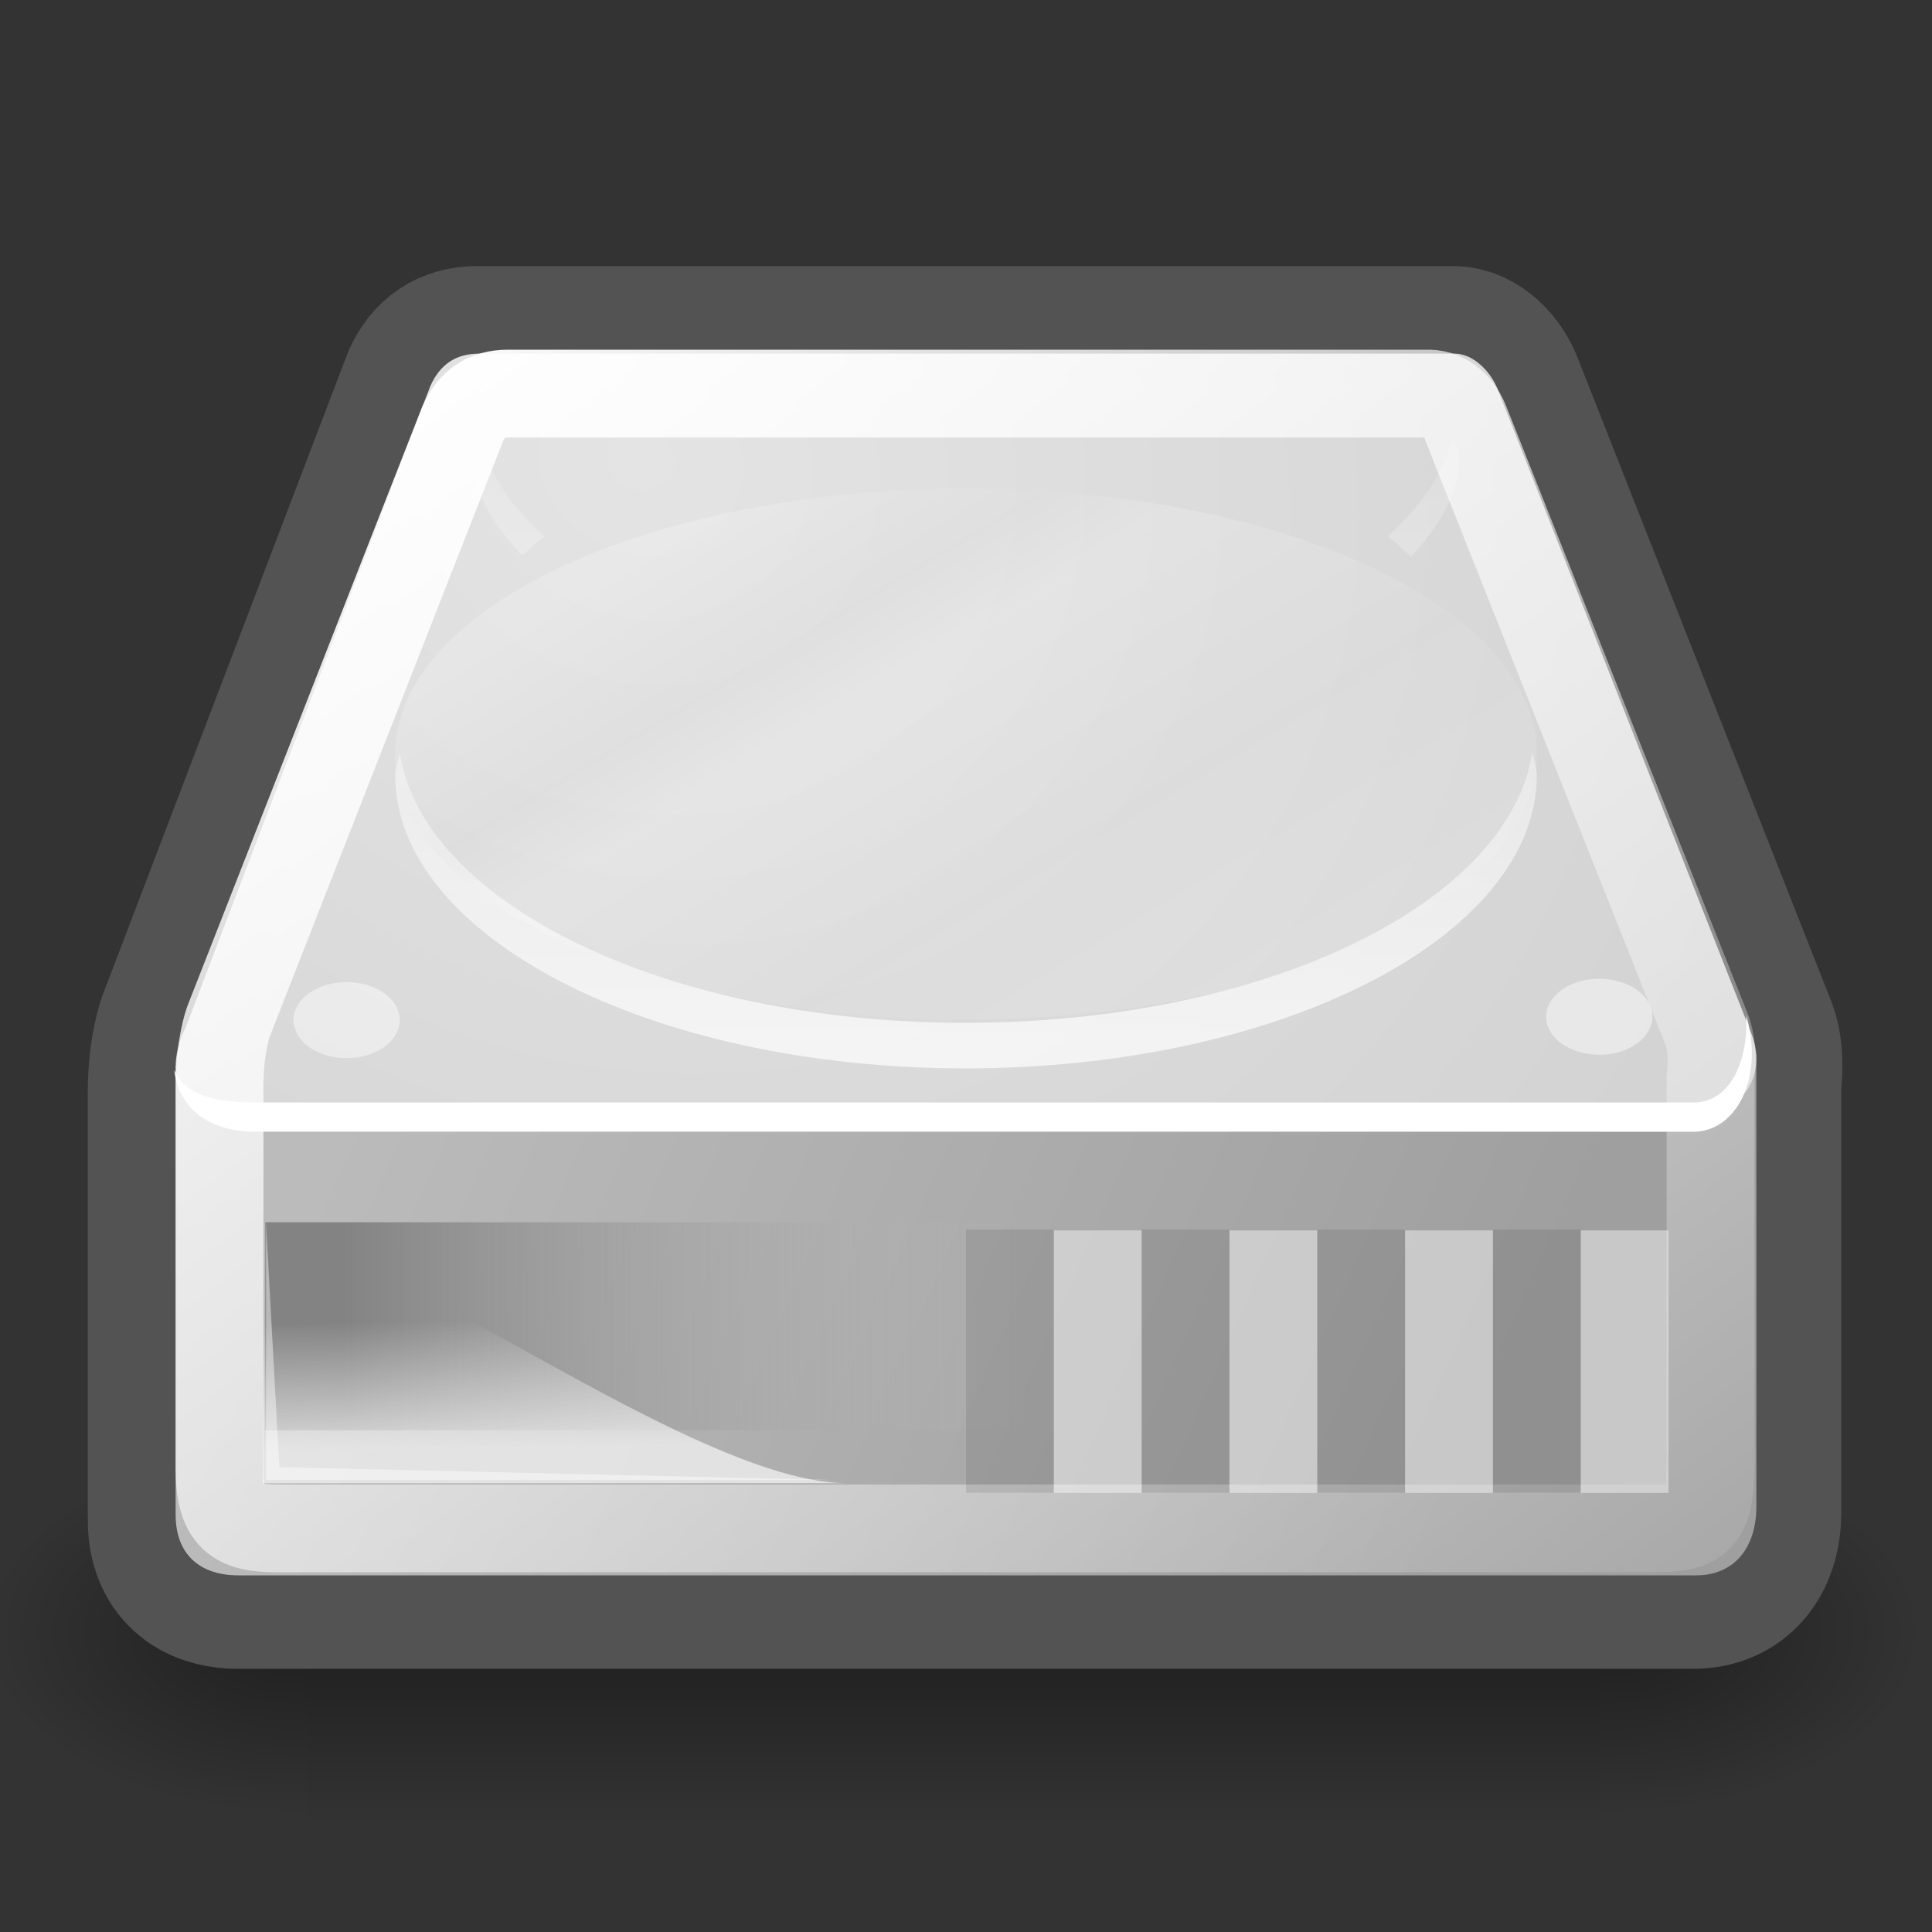 <svg xmlns="http://www.w3.org/2000/svg" xmlns:xlink="http://www.w3.org/1999/xlink" height="22" width="22">
 <rect width="100%" height="100%" fill="#333333" stroke="none"/>
 <defs>
  <radialGradient xlink:href="#a" id="l" gradientUnits="userSpaceOnUse" gradientTransform="matrix(-2.774 0 0 1.97 112.762 -872.885)" cx="605.714" cy="486.648" fx="605.714" fy="486.648" r="117.143"/>
  <linearGradient id="a">
   <stop offset="0"/>
   <stop offset="1" stop-opacity="0"/>
  </linearGradient>
  <radialGradient xlink:href="#a" id="k" gradientUnits="userSpaceOnUse" gradientTransform="matrix(2.774 0 0 1.97 -1891.633 -872.885)" cx="605.714" cy="486.648" fx="605.714" fy="486.648" r="117.143"/>
  <linearGradient id="b">
   <stop offset="0" stop-opacity="0"/>
   <stop offset=".5"/>
   <stop offset="1" stop-opacity="0"/>
  </linearGradient>
  <linearGradient xlink:href="#b" id="j" gradientUnits="userSpaceOnUse" gradientTransform="matrix(2.774 0 0 1.97 -1892.179 -872.885)" x1="302.857" y1="366.648" x2="302.857" y2="609.505"/>
  <linearGradient id="i">
   <stop offset="0" stop-color="#fff"/>
   <stop offset=".5" stop-color="#e6e6e6"/>
   <stop offset=".75" stop-color="#fff"/>
   <stop offset=".842" stop-color="#e1e1e1"/>
   <stop offset="1" stop-color="#fff"/>
  </linearGradient>
  <linearGradient id="h">
   <stop offset="0" stop-color="#fff" stop-opacity=".255"/>
   <stop offset="1" stop-color="#fff"/>
  </linearGradient>
  <linearGradient id="g">
   <stop offset="0" stop-color="#fff"/>
   <stop offset="1" stop-color="#fff" stop-opacity="0"/>
  </linearGradient>
  <linearGradient id="f">
   <stop offset="0" stop-color="#e4e4e4"/>
   <stop offset="1" stop-color="#d3d3d3"/>
  </linearGradient>
  <linearGradient id="e">
   <stop offset="0" stop-color="#eee"/>
   <stop offset="1" stop-color="#eee" stop-opacity="0"/>
  </linearGradient>
  <linearGradient id="d">
   <stop offset="0" stop-color="#bbb"/>
   <stop offset="1" stop-color="#9f9f9f"/>
  </linearGradient>
  <linearGradient id="c">
   <stop offset="0" stop-color="#838383"/>
   <stop offset="1" stop-color="#bbb" stop-opacity="0"/>
  </linearGradient>
  <linearGradient gradientTransform="matrix(.442 0 0 .426 .804 26.074)" y2="35.281" x2="24.688" y1="35.281" x1="7.063" gradientUnits="userSpaceOnUse" id="o" xlink:href="#c"/>
  <linearGradient gradientUnits="userSpaceOnUse" y2="40.944" x2="36.183" y1="28.481" x1="7.605" id="m" xlink:href="#d" gradientTransform="matrix(.43 0 0 .426 .592 26.639)"/>
  <linearGradient gradientUnits="userSpaceOnUse" y2="33.759" x2="12.222" y1="37.206" x1="12.277" id="p" xlink:href="#e" gradientTransform="matrix(.442 0 0 .426 .453 26.639)"/>
  <radialGradient gradientUnits="userSpaceOnUse" gradientTransform="matrix(.553 .333 -.306 .498 -.414 24.561)" r="20.936" fy="2.959" fx="15.571" cy="2.959" cx="15.571" id="n" xlink:href="#f"/>
  <linearGradient gradientUnits="userSpaceOnUse" y2="47.621" x2="44.096" y1="4.433" x1="12.378" id="r" xlink:href="#g" gradientTransform="matrix(.416 0 0 .426 .938 26.639)"/>
  <linearGradient gradientUnits="userSpaceOnUse" y2="26.357" x2="23.688" y1="11.319" x1="23.688" id="q" xlink:href="#h" gradientTransform="matrix(.416 0 0 .426 .903 26.639)"/>
  <linearGradient xlink:href="#i" id="s" x1="33.431" y1="31.965" x2="21.748" y2="11.781" gradientUnits="userSpaceOnUse" gradientTransform="matrix(.437 0 0 .452 .076 25.746)"/>
 </defs>
 <g transform="translate(0 -26)">
  <g transform="matrix(.011 0 0 .009 20.637 43.81)" stroke-width="2.305" color="#000">
   <rect style="marker:none" width="1339.633" height="478.357" x="-1559.252" y="-150.697" overflow="visible" opacity=".402" fill="url(#j)"/>
   <path style="marker:none" d="M-219.619-150.68v478.33c142.874.9 345.4-107.17 345.4-239.196S-33.655-150.68-219.619-150.68z" overflow="visible" opacity=".402" fill="url(#k)"/>
   <path d="M-1559.252-150.68v478.33c-142.875.9-345.4-107.17-345.4-239.196s159.436-239.134 345.4-239.134z" style="marker:none" overflow="visible" opacity=".402" fill="url(#l)"/>
  </g>
  <path d="M5.438 30.03c-.269 0-.443.124-.55.36l-2.78 7.285s-.108.287-.108.76v4.876c0 .461.283.692.712.692h16.57c.424 0 .685-.306.685-.785V38.34s.046-.328-.04-.559l-2.887-7.326c-.08-.218-.274-.42-.483-.425z" fill="none" stroke="#535353" stroke-width="2" stroke-linecap="round" stroke-linejoin="round"/>
  <path d="M2 38.138l.329-.294 16.181.026 1.49.135v5.15c0 .479-.261.784-.685.784h-16.6c-.43 0-.715-.23-.715-.692z" fill="url(#m)" fill-rule="evenodd"/>
  <path d="M2.124 37.677c-.307.624 0 1.02.445 1.02h16.766c.48-.01.793-.431.614-.913l-2.887-7.331c-.079-.218-.281-.421-.49-.426H5.455c-.27 0-.446.129-.553.365l-2.779 7.285z" fill="url(#n)" fill-rule="evenodd"/>
  <rect y="39.918" x="3.021" height="2.369" width="8.689" style="marker:none" color="#000" overflow="visible" fill="url(#o)" fill-rule="evenodd"/>
  <path d="M2.993 42.89v-2.311c0-1.579 4.596 2.31 6.647 2.31z" opacity=".811" fill="url(#p)" fill-rule="evenodd"/>
  <path d="M19.884 37.556c.028.532-.183.986-.584.998H2.905c-.57 0-.825-.138-.92-.37.04.403.364.703.92.703H19.3c.475-.014.774-.607.597-1.276z" fill="#fff" fill-rule="evenodd"/>
  <path d="M5.461 30.965c-.02.085-.078.165-.078.253 0 .404.246.762.559 1.105.1-.066.151-.151.26-.213-.391-.348-.646-.731-.741-1.145zm11.078 0c-.095.413-.35.798-.74 1.145.114.065.168.157.272.226.315-.344.546-.713.546-1.118 0-.088-.059-.168-.078-.253zm.91 3.594c-.256 1.721-3.034 3.088-6.455 3.088-3.413 0-6.176-1.36-6.442-3.075-.013.084-.052.167-.052.253 0 1.84 2.905 3.341 6.494 3.341 3.588 0 6.506-1.501 6.506-3.34 0-.091-.037-.179-.052-.267z" style="marker:none" color="#000" overflow="visible" opacity=".691" fill="url(#q)" fill-rule="evenodd"/>
  <ellipse style="marker:none" cx="3.947" cy="37.616" rx=".605" ry=".433" color="#000" overflow="visible" fill="#fff" fill-opacity=".458" fill-rule="evenodd"/>
  <ellipse style="marker:none" cx="18.211" cy="37.578" rx=".605" ry=".433" color="#000" overflow="visible" fill="#fff" fill-opacity=".458" fill-rule="evenodd"/>
  <path d="M5.782 30.482c-.25 0-.413.119-.514.346L2.6 37.637s-.1.275-.1.73v4.344c0 .577.184.693.663.693H18.84c.55 0 .638-.134.638-.782v-4.345s.043-.316-.037-.538l-2.743-6.9c-.074-.21-.229-.353-.424-.357z" fill="none" stroke="url(#r)" stroke-linecap="round" stroke-linejoin="round"/>
  <g fill="none" stroke-linecap="square">
   <path d="M18.5 40.511V42.5" stroke="#fff" stroke-opacity=".424"/>
   <path d="M17.5 40.502v1.996" opacity=".097" stroke="#000"/>
  </g>
  <path d="M3.029 39.924v2.929h6.452l-6.3-.146z" opacity=".44" fill="#fff" fill-rule="evenodd"/>
  <ellipse style="marker:none" cx="11" cy="34.586" rx="6.5" ry="3.022" color="#000" overflow="visible" opacity=".206" fill="url(#s)" fill-rule="evenodd"/>
  <g fill="none" stroke-linecap="square">
   <path d="M16.5 40.511V42.5" stroke="#fff" stroke-opacity=".424"/>
   <path d="M15.5 40.502v1.996" opacity=".097" stroke="#000"/>
  </g>
  <g fill="none" stroke-linecap="square">
   <path d="M14.5 40.511V42.5" stroke="#fff" stroke-opacity=".424"/>
   <path d="M13.5 40.502v1.996" opacity=".097" stroke="#000"/>
  </g>
  <g fill="none" stroke-linecap="square">
   <path d="M12.5 40.511V42.5" stroke="#fff" stroke-opacity=".424"/>
   <path d="M11.5 40.502v1.996" opacity=".097" stroke="#000"/>
  </g>
 </g>
</svg>
